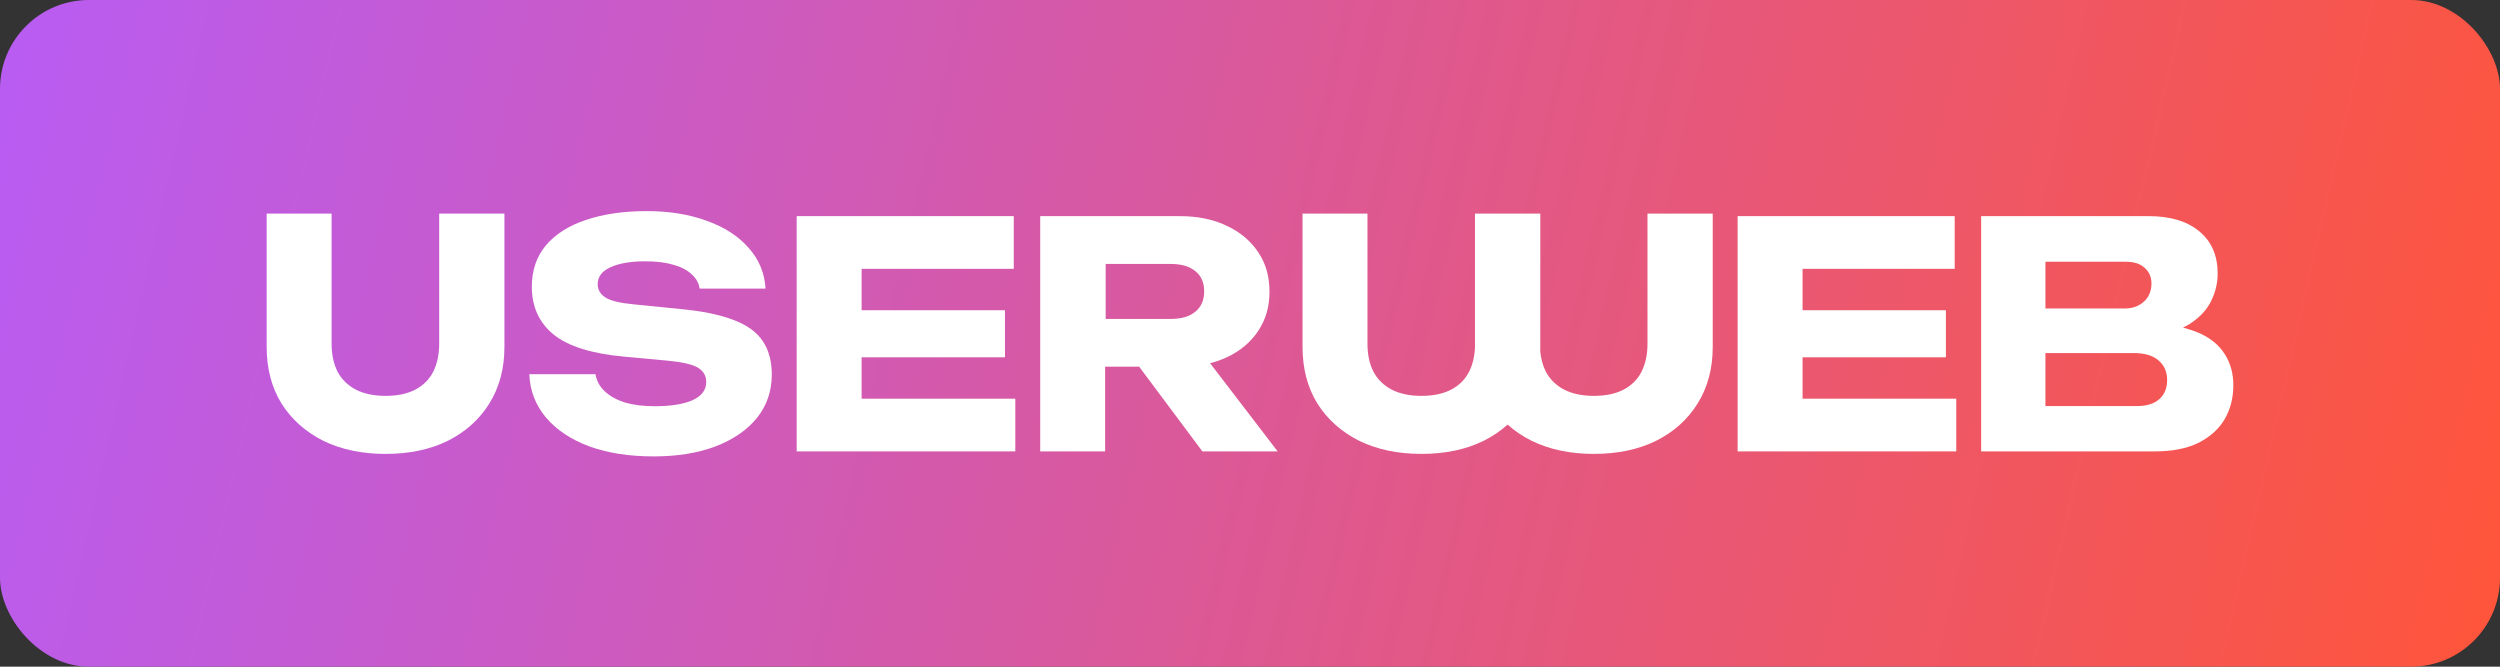 <svg width="225" height="60" viewBox="0 0 225 60" fill="none" xmlns="http://www.w3.org/2000/svg">
<rect x="0" y="0" width="225" height="60" fill="#333333" stroke="none"/>
<rect width="225" height="60" rx="8" fill="url(#paint0_linear_2_112)"/>
<path d="M29.844 30.942C29.844 31.901 30.023 32.739 30.38 33.454C30.757 34.151 31.302 34.687 32.018 35.063C32.752 35.44 33.646 35.628 34.7 35.628C35.772 35.628 36.666 35.44 37.382 35.063C38.097 34.687 38.633 34.151 38.991 33.454C39.348 32.739 39.527 31.901 39.527 30.942V19.226H45.399V31.224C45.399 33.163 44.947 34.856 44.044 36.306C43.159 37.736 41.917 38.856 40.318 39.665C38.718 40.456 36.845 40.851 34.7 40.851C32.573 40.851 30.7 40.456 29.082 39.665C27.482 38.856 26.23 37.736 25.327 36.306C24.442 34.856 24 33.163 24 31.224V19.226H29.844V30.942Z" fill="white"/>
<path d="M47.639 33.68H53.595C53.69 34.264 53.962 34.772 54.414 35.205C54.866 35.637 55.468 35.976 56.221 36.221C56.992 36.447 57.896 36.56 58.931 36.56C60.361 36.56 61.491 36.381 62.319 36.023C63.147 35.647 63.561 35.101 63.561 34.386C63.561 33.84 63.326 33.417 62.855 33.115C62.385 32.814 61.481 32.598 60.145 32.466L56.193 32.099C53.276 31.836 51.158 31.177 49.841 30.123C48.523 29.05 47.864 27.61 47.864 25.804C47.864 24.336 48.288 23.093 49.135 22.077C50.001 21.061 51.205 20.299 52.748 19.791C54.311 19.264 56.127 19 58.197 19C60.23 19 62.036 19.292 63.617 19.875C65.198 20.44 66.45 21.249 67.372 22.303C68.313 23.357 68.821 24.58 68.897 25.973H62.968C62.893 25.465 62.648 25.032 62.234 24.674C61.839 24.298 61.293 24.016 60.597 23.828C59.9 23.62 59.063 23.517 58.084 23.517C56.767 23.517 55.722 23.696 54.95 24.053C54.179 24.392 53.793 24.9 53.793 25.578C53.793 26.067 54.019 26.462 54.471 26.764C54.941 27.065 55.779 27.272 56.983 27.385L61.19 27.808C63.203 27.996 64.812 28.326 66.017 28.796C67.222 29.248 68.097 29.878 68.642 30.688C69.188 31.497 69.461 32.504 69.461 33.708C69.461 35.195 69.019 36.494 68.134 37.604C67.25 38.696 66.008 39.552 64.408 40.173C62.808 40.776 60.945 41.077 58.818 41.077C56.635 41.077 54.706 40.776 53.031 40.173C51.375 39.552 50.076 38.686 49.135 37.576C48.194 36.447 47.695 35.148 47.639 33.68Z" fill="white"/>
<path d="M90.447 32.156V27.921H77.545V24.195H91.237V19.452H71.701V40.625H91.378V35.882H77.545V32.156H90.447Z" fill="white"/>
<path fill-rule="evenodd" clip-rule="evenodd" d="M99.462 40.625H93.618V19.452H106.181C107.8 19.452 109.211 19.743 110.416 20.327C111.62 20.891 112.561 21.682 113.239 22.698C113.916 23.696 114.255 24.881 114.255 26.255C114.255 27.592 113.916 28.768 113.239 29.784C112.561 30.8 111.62 31.591 110.416 32.156C109.944 32.377 109.441 32.554 108.907 32.689L114.989 40.625H108.214L102.524 33.002H99.462V40.625ZM105.393 28.702C106.331 28.702 107.063 28.484 107.588 28.048C108.113 27.612 108.376 27.006 108.376 26.229C108.376 25.433 108.113 24.826 107.588 24.41C107.063 23.974 106.331 23.756 105.393 23.756H99.51V28.702H105.393Z" fill="white"/>
<path d="M123.609 33.454C123.251 32.739 123.072 31.901 123.072 30.942V19.226H117.229V31.224C117.229 33.163 117.671 34.856 118.555 36.306C119.459 37.736 120.71 38.856 122.31 39.665C123.929 40.456 125.801 40.851 127.928 40.851C130.074 40.851 131.946 40.456 133.546 39.665C134.349 39.259 135.061 38.775 135.684 38.212C136.311 38.775 137.026 39.259 137.829 39.665C139.447 40.456 141.32 40.851 143.447 40.851C145.592 40.851 147.465 40.456 149.065 39.665C150.664 38.856 151.906 37.736 152.791 36.306C153.694 34.856 154.146 33.163 154.146 31.224V19.226H148.274V30.942C148.274 31.901 148.095 32.739 147.738 33.454C147.38 34.151 146.844 34.687 146.128 35.063C145.413 35.44 144.519 35.628 143.447 35.628C142.393 35.628 141.499 35.44 140.765 35.063C140.049 34.687 139.504 34.151 139.127 33.454C138.855 32.91 138.687 32.295 138.622 31.61C138.626 31.482 138.628 31.354 138.628 31.224V19.226H132.747V31.224C132.747 31.248 132.747 31.271 132.747 31.295C132.708 32.108 132.532 32.828 132.219 33.454C131.862 34.151 131.325 34.687 130.61 35.063C129.895 35.44 129.001 35.628 127.928 35.628C126.874 35.628 125.98 35.44 125.246 35.063C124.531 34.687 123.985 34.151 123.609 33.454Z" fill="white"/>
<path d="M175.131 32.156V27.921H162.23V24.195H175.922V19.452H156.386V40.625H176.063V35.882H162.23V32.156H175.131Z" fill="white"/>
<path fill-rule="evenodd" clip-rule="evenodd" d="M197.81 29.925C198.883 30.377 199.683 31.017 200.21 31.845C200.737 32.654 201 33.595 201 34.668C201 35.816 200.737 36.842 200.21 37.745C199.683 38.63 198.893 39.336 197.839 39.863C196.803 40.371 195.505 40.625 193.943 40.625H178.303V19.452H193.378C195.335 19.452 196.86 19.913 197.951 20.835C199.043 21.738 199.589 22.999 199.589 24.618C199.589 25.503 199.382 26.349 198.968 27.159C198.554 27.968 197.886 28.655 196.963 29.22C196.81 29.312 196.475 29.481 196.475 29.481C196.475 29.481 197.408 29.746 197.81 29.925ZM191.231 27.764C191.909 27.764 192.473 27.567 192.925 27.171C193.395 26.757 193.631 26.202 193.631 25.506C193.631 24.941 193.433 24.48 193.038 24.122C192.643 23.746 192.078 23.558 191.344 23.558H184.089V27.764H191.231ZM192.36 36.544C193.207 36.544 193.866 36.337 194.337 35.923C194.807 35.509 195.042 34.935 195.042 34.201C195.042 33.467 194.788 32.883 194.28 32.451C193.772 31.999 193.019 31.773 192.022 31.773H184.089V36.544H192.36Z" fill="white"/>
<defs>
<linearGradient id="paint0_linear_2_112" x1="-1.05873e-07" y1="8.5" x2="225" y2="60" gradientUnits="userSpaceOnUse">
<stop stop-color="#B95CF2"/>
<stop offset="1" stop-color="#FF553A"/>
</linearGradient>
</defs>
</svg>
